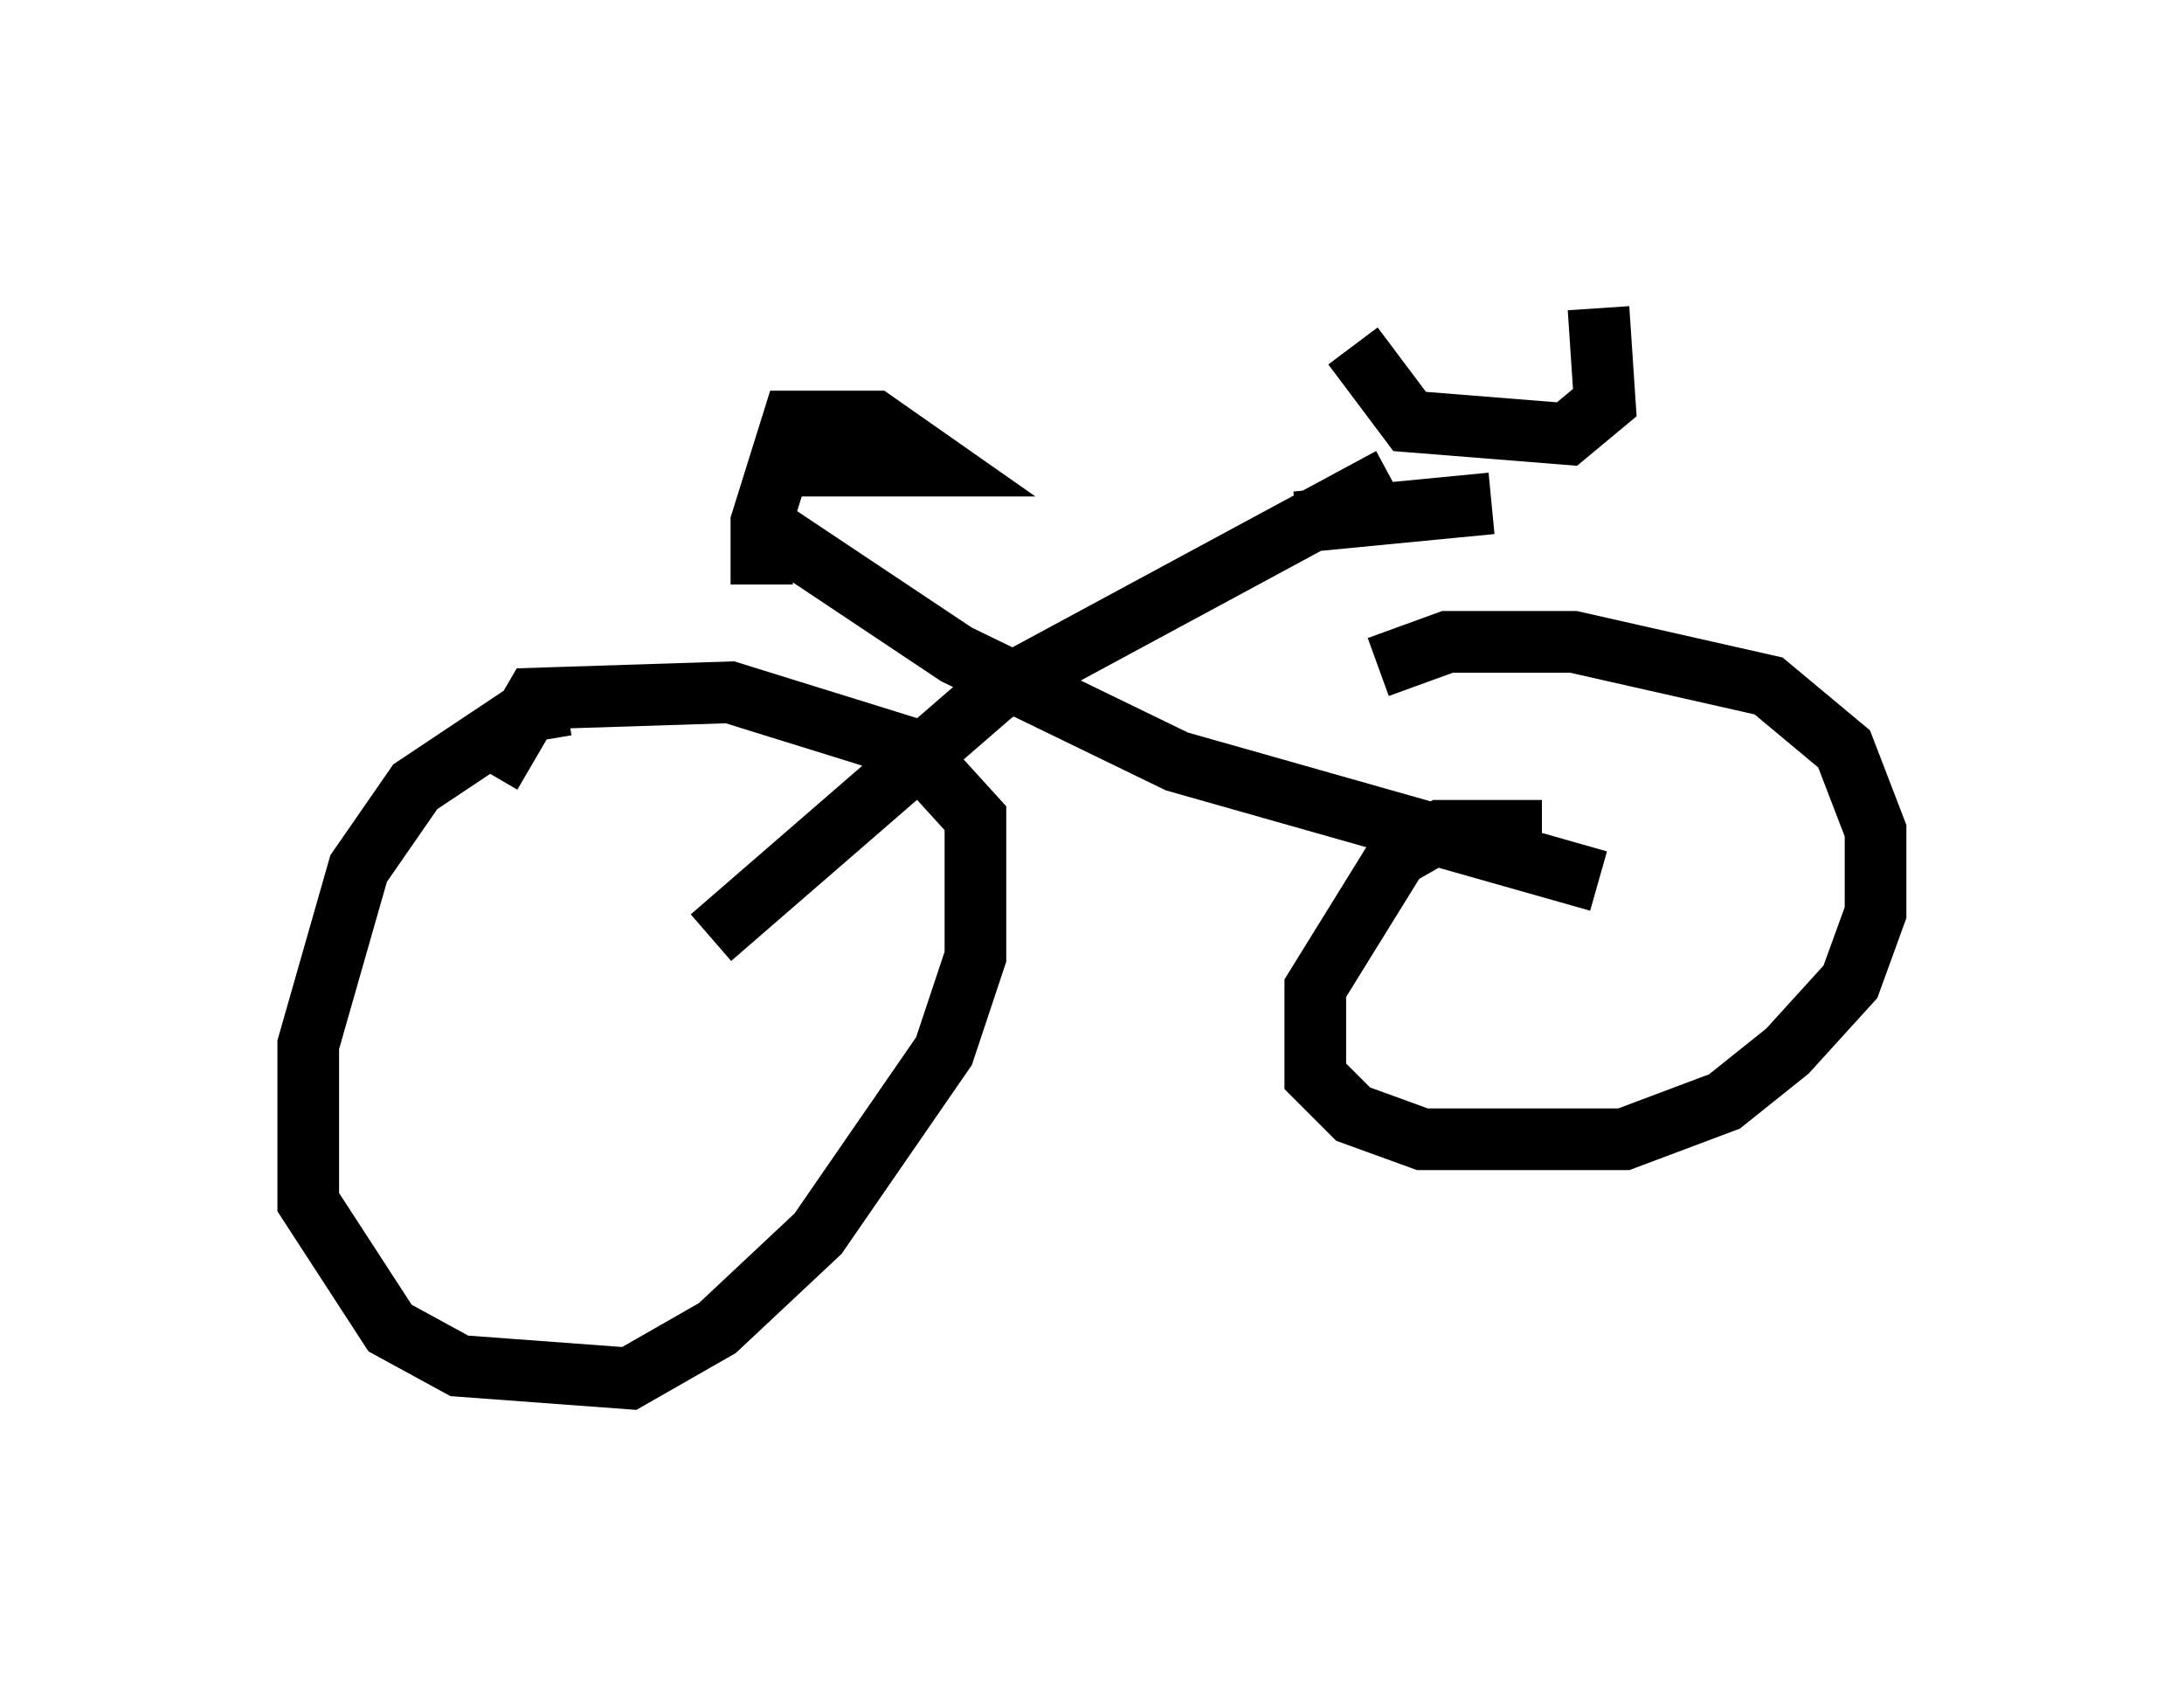 <?xml version="1.0" encoding="utf-8" ?>
<svg baseProfile="full" height="27.354" version="1.1" width="35.419" xmlns="http://www.w3.org/2000/svg" xmlns:ev="http://www.w3.org/2001/xml-events" xmlns:xlink="http://www.w3.org/1999/xlink"><defs /><rect fill="white" height="27.354" width="35.419" x="0" y="0" /><path d="M9.696, 12.044 m-0.51, -0.613 l-0.613, 0.102 -1.838, 1.225 l-0.919, 1.327 -0.817, 2.858 l0.0, 2.552 1.327, 2.042 l1.123, 0.613 2.756, 0.204 l1.429, -0.817 1.633, -1.531 l2.042, -2.96 0.51, -1.531 l0.0, -2.246 -1.021, -1.123 l-2.96, -0.919 -3.165, 0.102 l-0.715, 1.225 m17.048, 0.919 l-1.633, 0.0 -0.715, 0.408 l-1.327, 2.144 0.0, 1.429 l0.613, 0.613 1.123, 0.408 l3.267, 0.0 1.633, -0.613 l1.021, -0.817 1.021, -1.123 l0.408, -1.123 0.0, -1.327 l-0.51, -1.327 -1.225, -1.021 l-3.165, -0.715 -2.042, 0.0 l-1.123, 0.408 m3.573, 3.471 l-6.84, -1.94 -3.573, -1.735 l-3.063, -2.042 m-0.919, 6.635 l4.594, -3.981 6.431, -3.471 m-0.613, -2.144 l0.919, 1.225 2.552, 0.204 l0.613, -0.51 -0.102, -1.531 m-4.9, 3.471 l3.165, -0.306 m-0.204, -0.204 l0.0, 0.0 m-11.433, -0.408 l2.654, 0.0 -1.021, -0.715 l-1.327, 0.0 -0.51, 1.633 l0.0, 0.51 0.51, 0.0 " fill="none" stroke="black" stroke-width="1" /></svg>